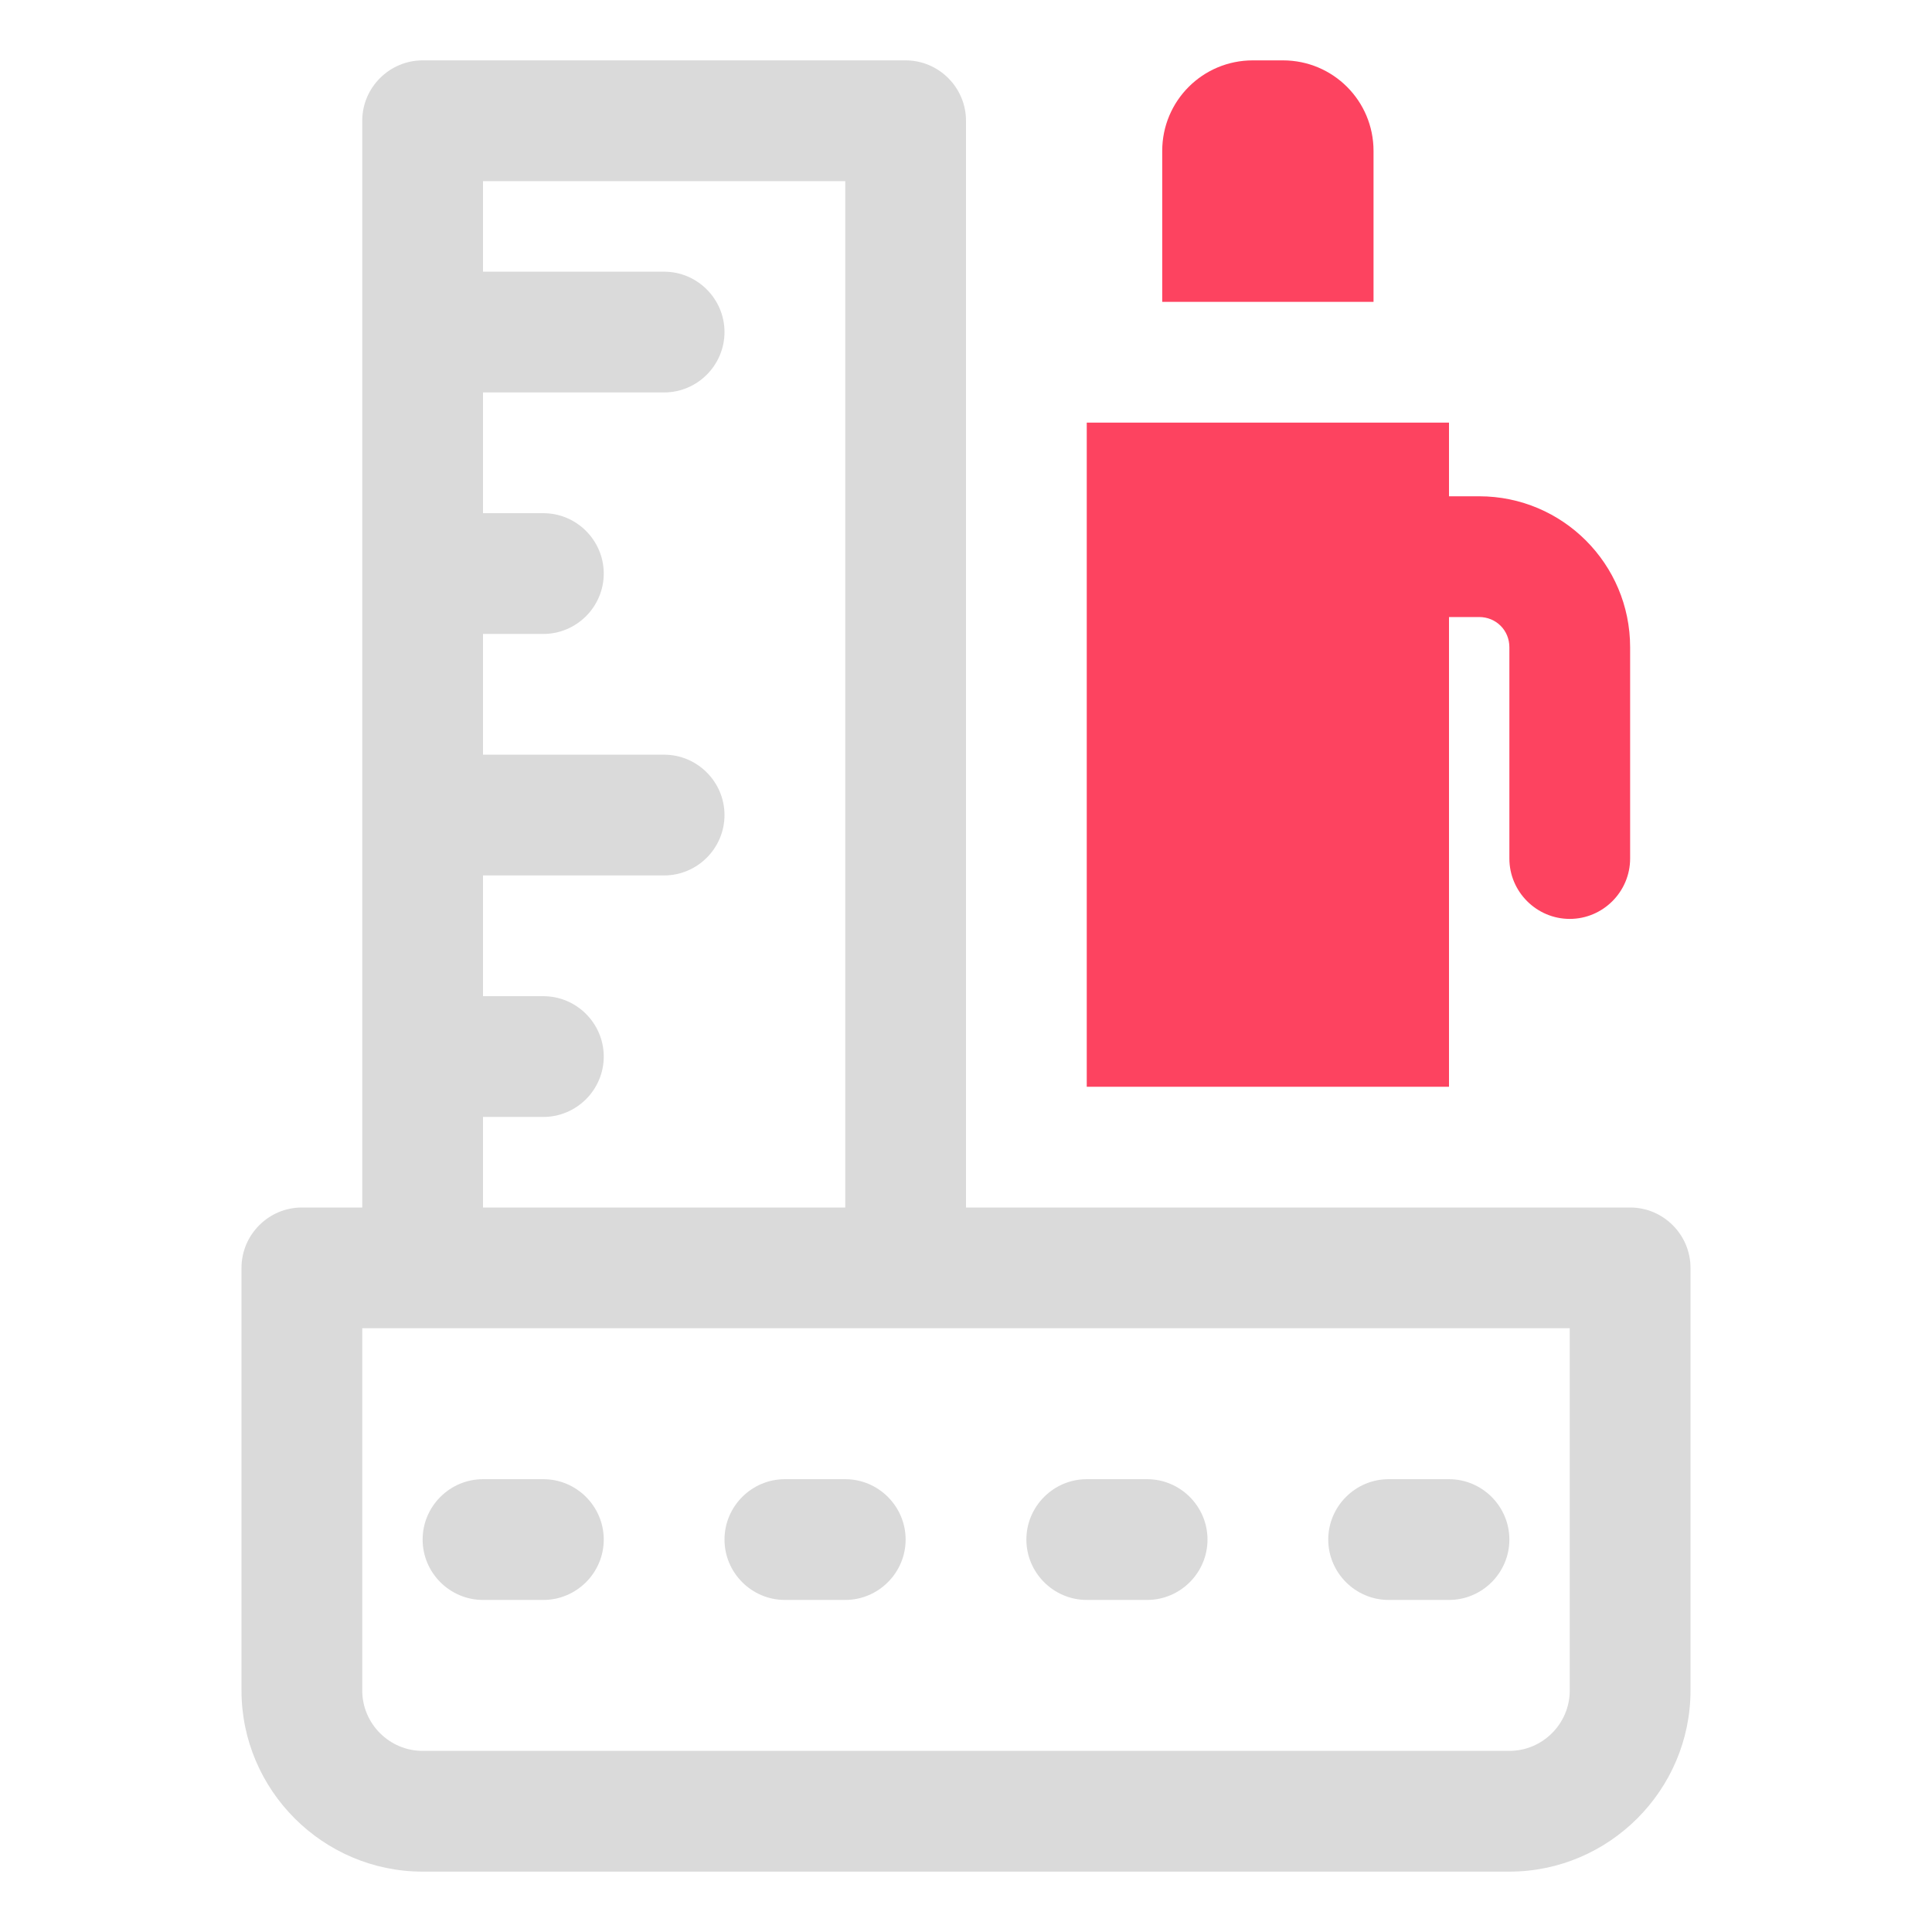 <?xml version="1.0" encoding="UTF-8"?>
<svg id="OBJECT" xmlns="http://www.w3.org/2000/svg" viewBox="0 0 32 32">
  <defs>
    <style>
      .cls-1 {
        fill: #FD4360;
      }

      .cls-1, .cls-2 {
        stroke-width: 0px;
      }

      .cls-2 {
        fill: #dadada;
      }
    </style>
  </defs>
  <g>
    <path class="cls-2" d="m27,20h-11V2c0-.55-.45-1-1-1H7c-.55,0-1,.45-1,1v18h-1c-.55,0-1,.45-1,1v7c0,1.65,1.35,3,3,3h18c1.65,0,3-1.35,3-3v-7c0-.55-.45-1-1-1Zm-19-1.5h1c.55,0,1-.45,1-1s-.45-1-1-1h-1v-2h3c.55,0,1-.45,1-1s-.45-1-1-1h-3v-2h1c.55,0,1-.45,1-1s-.45-1-1-1h-1v-2h3c.55,0,1-.45,1-1s-.45-1-1-1h-3v-1.5h6v17h-6v-1.5Zm18,9.5c0,.55-.45,1-1,1H7c-.55,0-1-.45-1-1v-6h20v6Z"/>
    <path class="cls-2" d="m8,26.5h1c.55,0,1-.45,1-1s-.45-1-1-1h-1c-.55,0-1,.45-1,1s.45,1,1,1Z"/>
    <path class="cls-2" d="m13,26.5h1c.55,0,1-.45,1-1s-.45-1-1-1h-1c-.55,0-1,.45-1,1s.45,1,1,1Z"/>
    <path class="cls-2" d="m18,26.5h1c.55,0,1-.45,1-1s-.45-1-1-1h-1c-.55,0-1,.45-1,1s.45,1,1,1Z"/>
    <path class="cls-2" d="m23,26.5h1c.55,0,1-.45,1-1s-.45-1-1-1h-1c-.55,0-1,.45-1,1s.45,1,1,1Z"/>
  </g>
  <g>
    <path class="cls-1" d="m24.5,8.22h-.5v-1.22h-6v11h6v-7.78h.5c.28,0,.5.22.5.5v3.5c0,.55.45,1,1,1s1-.45,1-1v-3.5c0-1.38-1.12-2.5-2.5-2.5Z"/>
    <path class="cls-1" d="m22.75,2.5c0-.83-.67-1.5-1.5-1.5h-.5c-.83,0-1.5.67-1.5,1.5v2.5h3.5v-2.5Z"/>
  </g>
</svg>